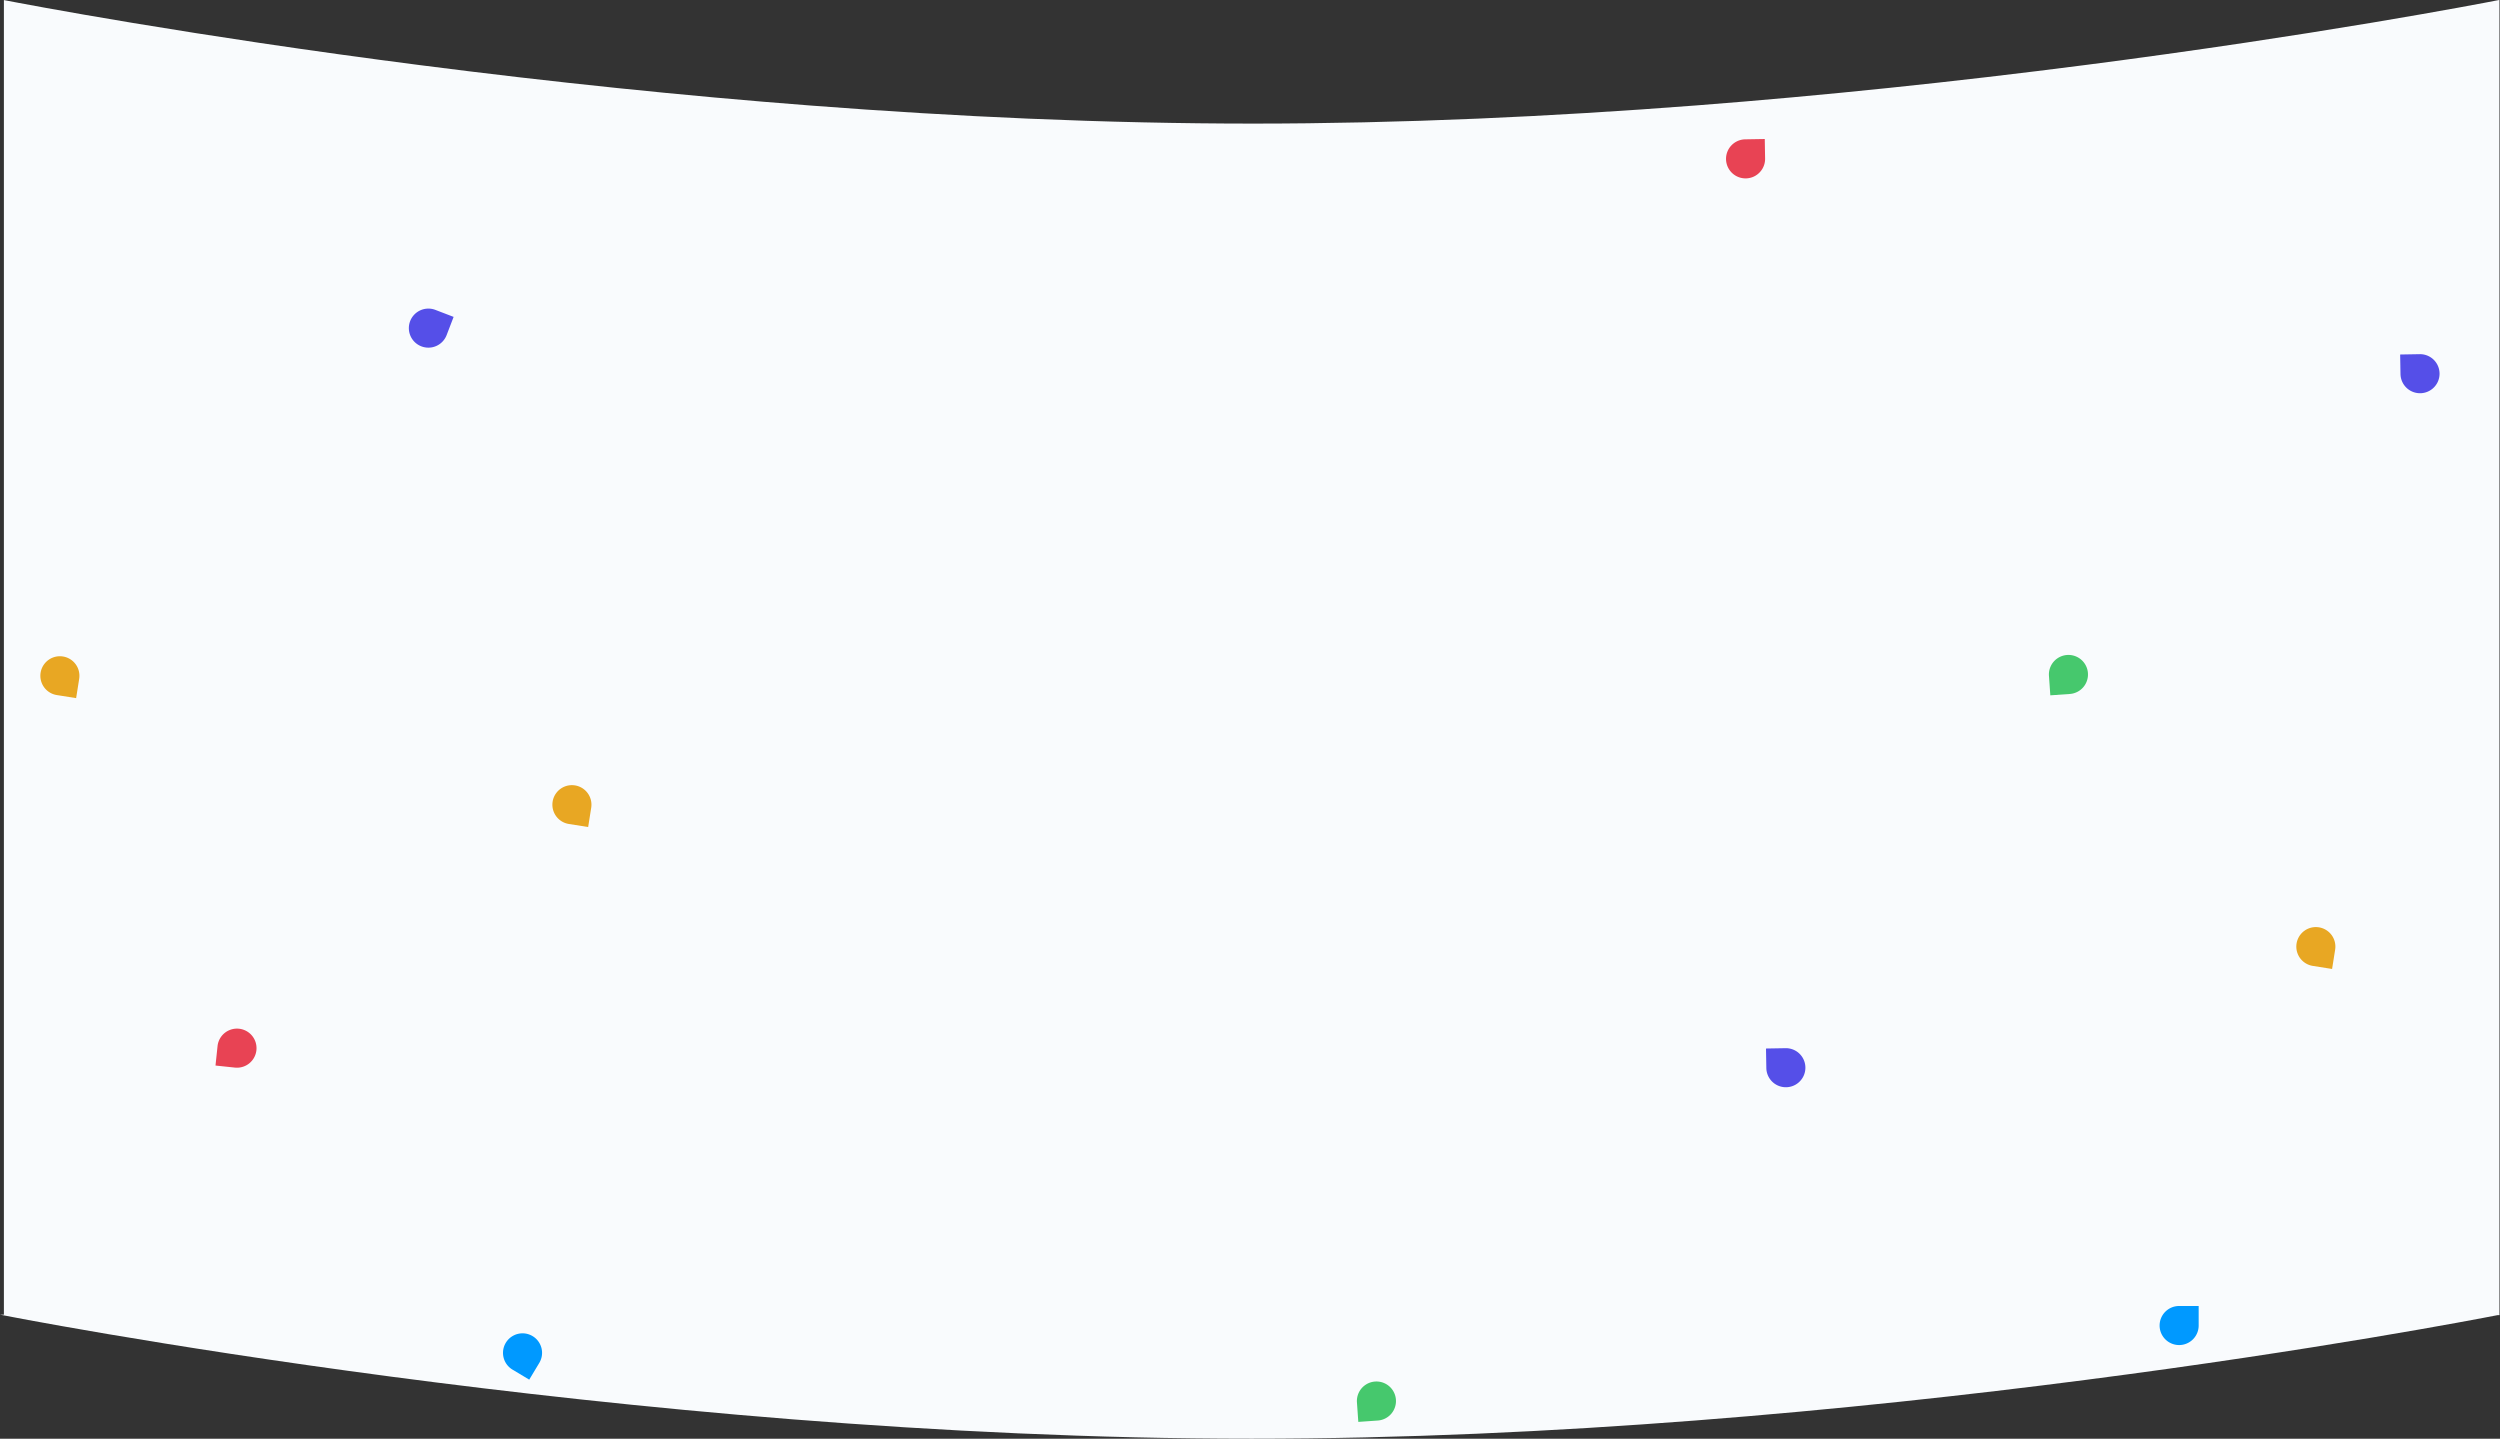 <svg xmlns="http://www.w3.org/2000/svg" viewBox="0 0 1920 1104.926"><rect x="0" y="0" width="1920" height="1104.926" fill="#333333" stroke="none"/><defs><style>.a{fill:#f9fbfd;}.b{fill:#09f;}.c{fill:#e8a723;}.d{fill:#46c86d;}.e{fill:#e84354;}.f{fill:#554fe8;}</style></defs><g transform="translate(13025 -1955)"><path class="a" d="M0,1009.663H2.994V.054c9.38,1.821,44.255,8.475,99.266,17.609,31.566,5.242,64.331,10.393,97.381,15.311C240.091,38.994,281.3,44.71,322.131,49.966,424.312,63.122,525.289,73.572,622.256,81.031,679.331,85.419,735.7,88.815,789.8,91.119c59.268,2.525,117.3,3.805,172.48,3.805,55.331,0,113.491-1.287,172.866-3.826,54.18-2.316,110.608-5.728,167.719-10.14,96.971-7.491,197.862-17.984,299.87-31.188,40.7-5.269,81.775-11,122.087-17.032,32.879-4.921,65.45-10.073,96.809-15.311C1875.865,8.368,1910.092,1.8,1919.29,0h.288V1009.663H1920l-.422.083V1010h-1.292c-31.54,6.165-493.67,94.926-957,94.926C481.286,1104.926,0,1009.663,0,1009.663Z" transform="translate(-13025 1955)"/><path class="b" d="M0,15A15,15,0,0,1,15,0H30V15A15,15,0,0,1,0,15Z" transform="translate(-11366.423 2958)"/><path class="c" d="M0,15A15,15,0,0,1,15,0H30V15A15,15,0,0,1,0,15Z" transform="translate(-12961.838 2461.531) rotate(99)"/><path class="c" d="M0,15A15,15,0,0,1,15,0H30V15A15,15,0,0,1,0,15Z" transform="translate(-12568.604 2560.531) rotate(99)"/><path class="c" d="M0,15A15,15,0,0,1,15,0H30V15A15,15,0,0,1,0,15Z" transform="translate(-11229.261 2669.531) rotate(99)"/><path class="d" d="M0,15A15,15,0,0,1,15,0H30V15A15,15,0,0,1,0,15Z" transform="matrix(-0.998, 0.07, -0.07, -0.998, -11951.878, 3044.917)"/><path class="d" d="M0,15A15,15,0,0,1,15,0H30V15A15,15,0,0,1,0,15Z" transform="matrix(-0.998, 0.07, -0.07, -0.998, -11420.413, 2486.917)"/><path class="e" d="M0,15A15,15,0,0,1,15,0H30V15A15,15,0,0,1,0,15Z" transform="matrix(-0.995, -0.105, 0.105, -0.995, -12829.65, 2776.486)"/><path class="f" d="M0,15A15,15,0,0,1,15,0H30V15A15,15,0,0,1,0,15Z" transform="translate(-12704.628 2187.621) rotate(21)"/><path class="f" d="M0,15A15,15,0,0,1,15,0H30V15A15,15,0,0,1,0,15Z" transform="translate(-11181.159 2257.259) rotate(-91)"/><path class="f" d="M0,15A15,15,0,0,1,15,0H30V15A15,15,0,0,1,0,15Z" transform="translate(-11668.193 2790.259) rotate(-91)"/><path class="e" d="M0,15A15,15,0,0,1,15,0H30V15A15,15,0,0,1,0,15Z" transform="matrix(1, -0.017, 0.017, 1, -11699.661, 2062.264)"/><path class="b" d="M0,15A15,15,0,0,1,15,0H30V15A15,15,0,0,1,0,15Z" transform="translate(-12603.11 2988.868) rotate(121)"/></g></svg>